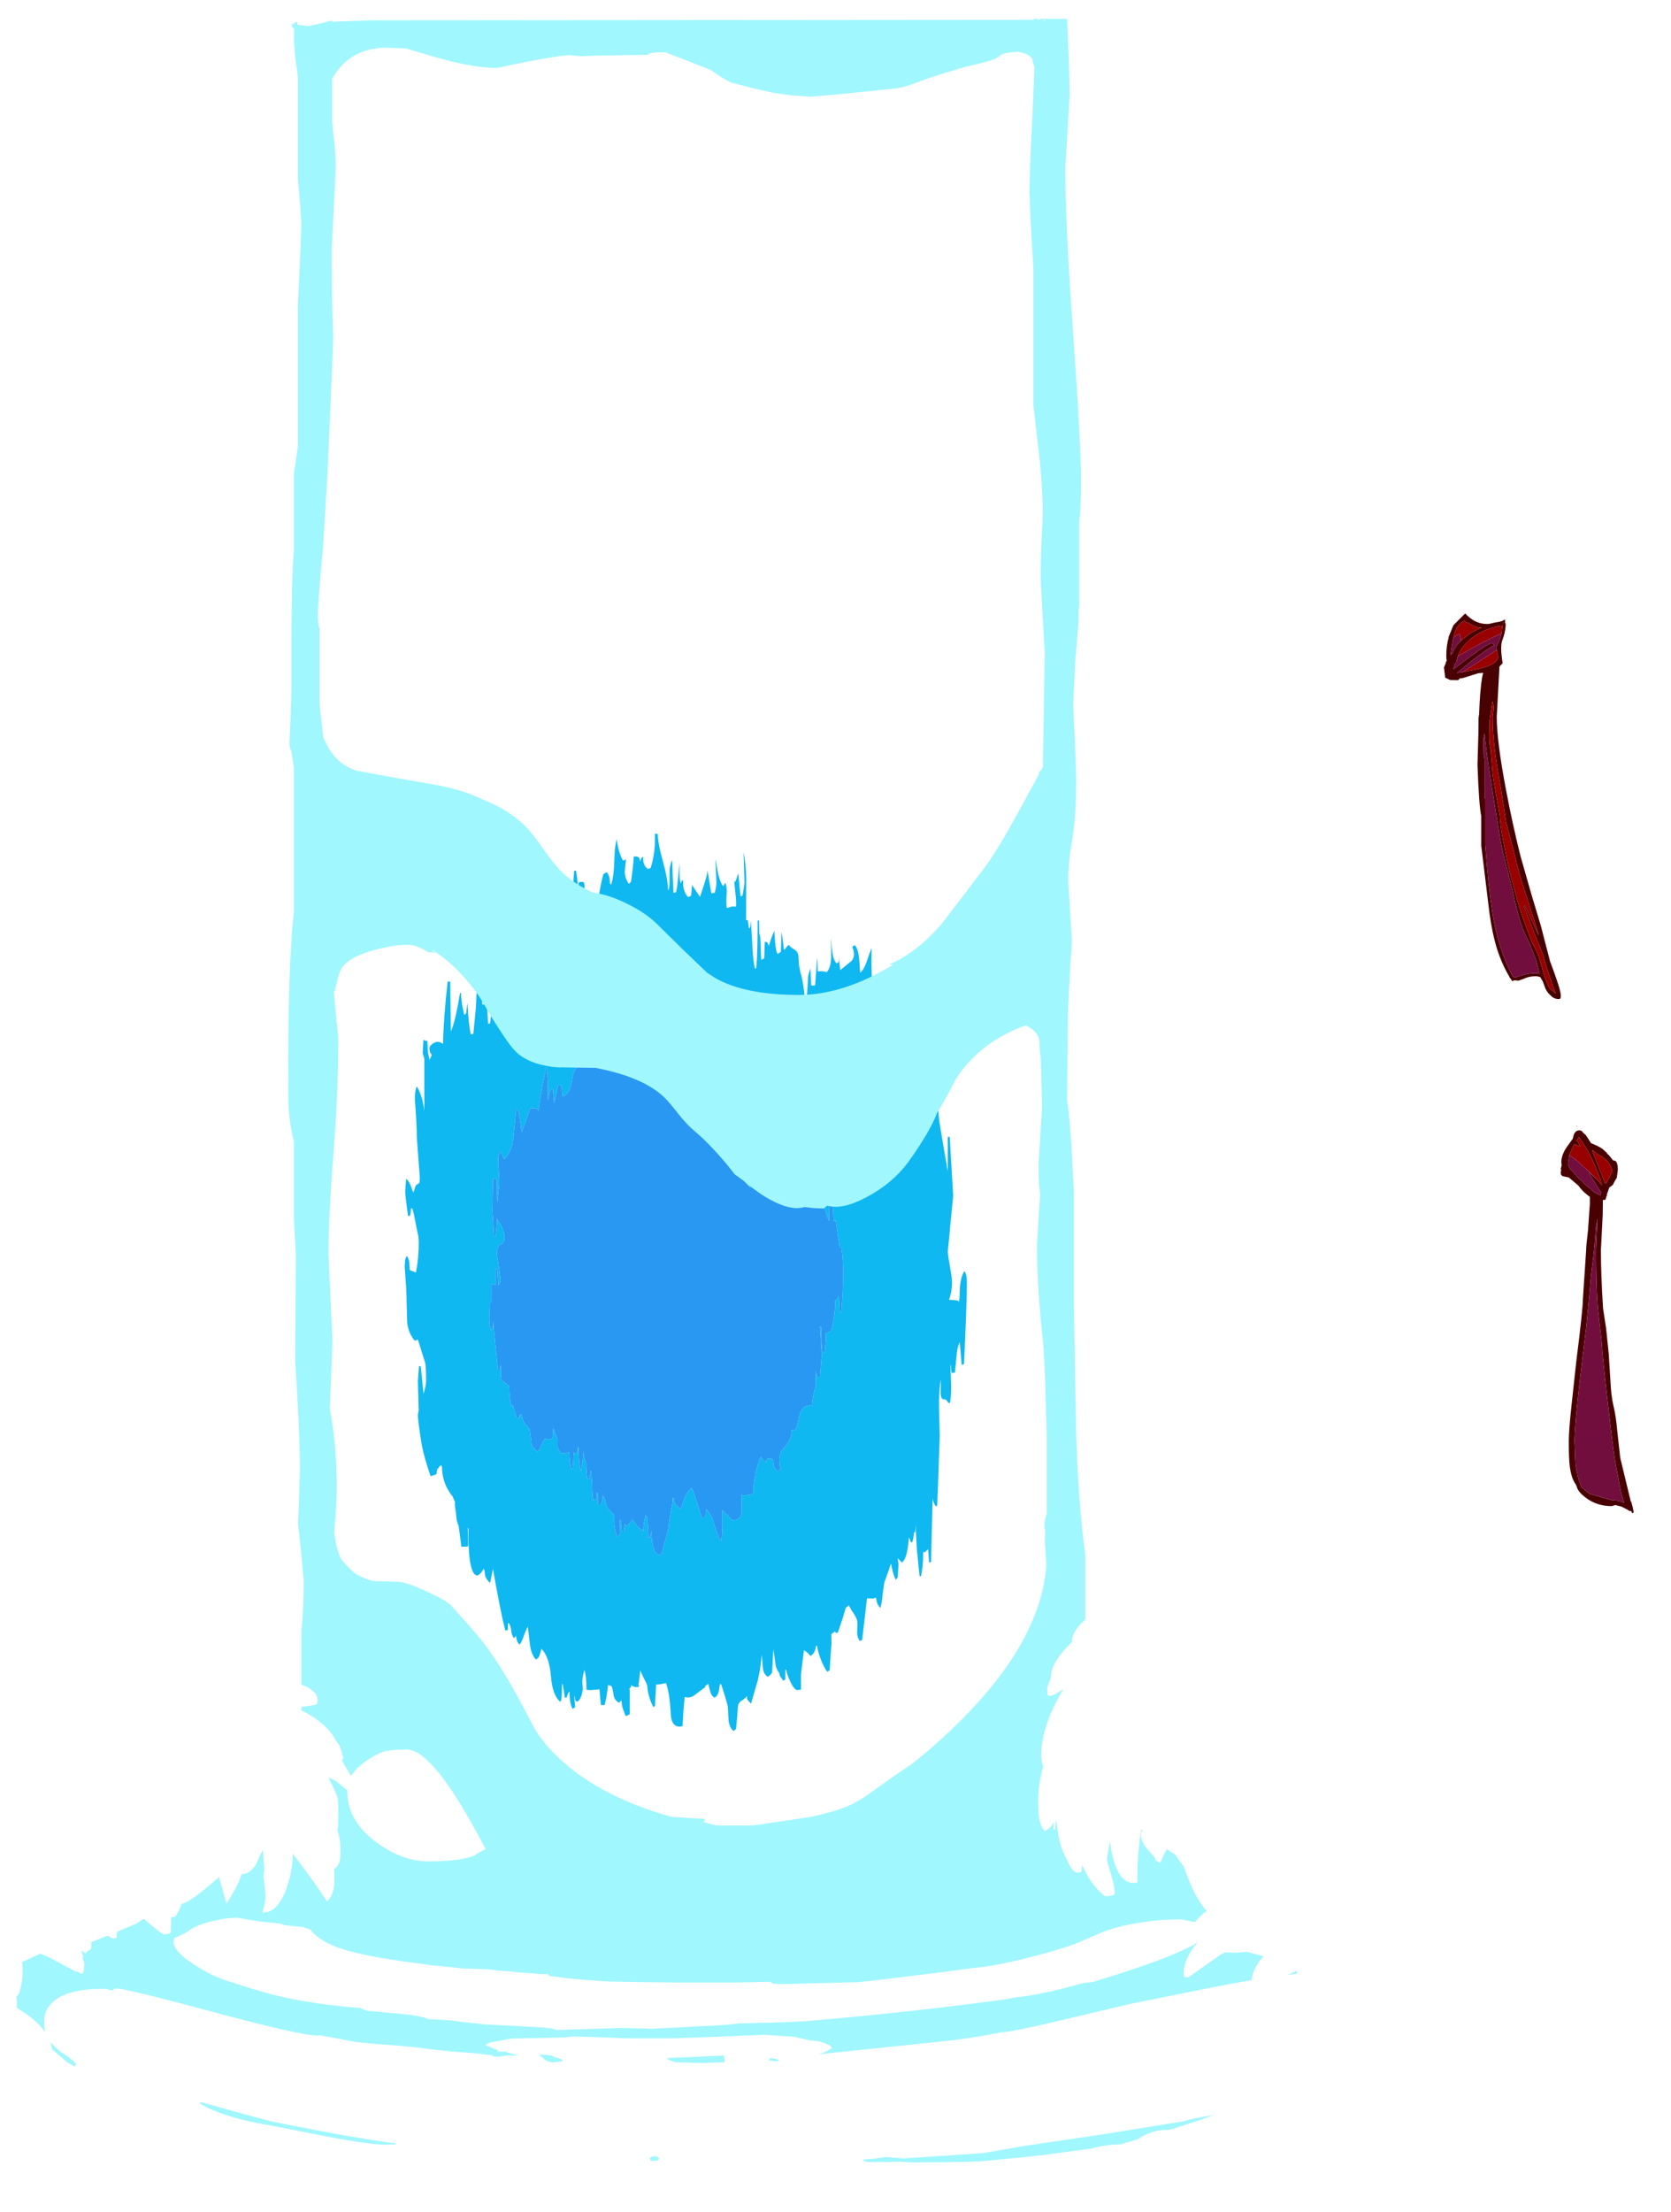 <?xml version="1.0" encoding="UTF-8" standalone="no"?>
<svg xmlns:ffdec="https://www.free-decompiler.com/flash" xmlns:xlink="http://www.w3.org/1999/xlink" ffdec:objectType="frame" height="619.9px" width="468.45px" xmlns="http://www.w3.org/2000/svg">
  <g transform="matrix(1.0, 0.0, 0.0, 1.0, 244.2, 678.2)">
    <clipPath id="clipPath0" transform="matrix(1.0, 0.0, 0.0, 1.0, 0.0, 0.0)">
      <path d="M69.65 -674.1 L70.85 -671.45 70.85 -280.8 71.55 -246.2 71.55 -245.1 79.4 -243.0 87.9 -240.35 Q82.5 -238.8 78.4 -235.9 L76.65 -234.5 Q72.7 -233.4 63.65 -232.95 63.65 -231.8 65.1 -230.85 L69.0 -228.75 68.45 -228.6 Q62.55 -227.1 58.9 -223.3 56.15 -220.4 56.3 -218.05 50.4 -212.4 50.4 -208.25 L50.4 -208.05 49.35 -205.3 49.45 -203.15 50.25 -203.0 51.4 -203.3 51.45 -203.4 51.55 -203.4 53.9 -204.85 53.65 -204.45 Q47.7 -194.4 47.7 -186.35 47.7 -185.25 48.0 -183.9 L48.25 -183.1 Q46.85 -178.4 46.85 -173.75 46.85 -170.45 47.0 -169.4 47.35 -166.45 48.75 -165.1 50.55 -166.0 51.15 -167.6 L51.15 -165.5 51.6 -165.5 51.85 -168.4 52.1 -166.95 Q52.35 -164.15 53.0 -161.7 53.7 -159.1 54.75 -157.4 56.3 -153.45 57.9 -153.45 58.8 -153.45 59.0 -153.75 L59.05 -154.05 59.15 -155.6 Q61.6 -150.0 65.35 -147.0 L65.6 -146.8 65.8 -146.8 67.6 -147.05 68.25 -147.35 Q68.5 -148.7 67.4 -152.5 66.15 -156.5 66.15 -157.05 66.15 -157.9 66.85 -161.75 L66.95 -162.25 67.3 -159.95 Q69.0 -150.55 73.6 -150.55 74.7 -150.55 74.8 -151.0 L74.65 -151.45 Q74.65 -159.4 75.75 -165.45 L76.1 -165.45 Q74.95 -163.45 77.0 -160.5 L79.6 -157.6 Q79.65 -156.9 80.05 -156.65 L80.6 -156.5 80.9 -156.15 81.25 -156.45 81.25 -156.5 Q81.85 -158.15 82.9 -160.0 L85.25 -158.5 87.7 -155.0 Q89.25 -150.45 91.0 -147.15 92.5 -144.5 94.1 -142.65 L93.35 -142.15 Q89.1 -138.75 89.1 -134.85 L89.15 -133.65 89.4 -133.35 89.35 -133.2 90.3 -133.05 92.1 -134.7 92.2 -134.7 91.85 -134.3 Q87.65 -129.45 87.65 -125.3 87.65 -124.3 87.9 -124.15 L88.95 -124.1 97.75 -130.3 99.15 -131.1 102.1 -131.0 105.35 -131.25 110.0 -130.0 Q106.65 -126.25 106.65 -122.6 106.65 -121.45 106.8 -121.15 L107.75 -120.35 114.2 -123.6 119.15 -125.85 119.55 -125.6 Q118.05 -123.25 117.7 -120.9 L117.75 -120.75 117.55 -120.45 Q115.2 -116.25 115.2 -110.9 L115.25 -109.95 115.5 -109.85 121.95 -113.95 123.0 -113.6 123.6 -113.75 122.95 -113.2 128.05 -114.45 128.5 -114.0 Q126.2 -111.8 126.2 -109.5 L126.4 -108.45 125.95 -107.8 Q124.35 -105.45 124.35 -104.0 L124.55 -103.35 125.9 -102.95 Q126.6 -103.2 128.95 -104.65 L130.75 -105.2 130.65 -105.0 127.2 -102.85 125.25 -101.05 123.1 -100.5 Q117.9 -99.05 114.05 -97.0 L111.4 -95.2 111.05 -95.1 Q110.15 -94.8 109.05 -93.7 L113.05 -93.3 113.3 -93.1 115.3 -93.35 115.15 -93.25 113.75 -92.6 113.85 -92.45 112.6 -92.05 111.6 -91.65 110.65 -91.2 Q101.15 -91.2 96.25 -85.8 L96.5 -85.65 91.35 -83.85 86.9 -82.4 83.55 -81.35 Q78.85 -81.55 74.7 -78.7 L71.95 -77.9 69.85 -77.3 68.45 -77.25 Q63.05 -76.95 58.0 -74.75 56.2 -74.0 55.15 -73.3 L52.85 -72.7 Q47.75 -73.0 45.25 -72.55 43.2 -72.2 40.4 -70.3 37.85 -70.05 34.35 -69.0 L29.45 -67.15 27.1 -66.65 22.1 -65.55 19.55 -65.45 18.65 -64.8 15.25 -64.1 Q13.55 -64.35 7.45 -64.1 2.6 -64.2 -2.05 -62.55 -4.25 -61.75 -5.4 -60.9 L-21.2 -60.65 -21.65 -60.55 -26.4 -60.05 -27.95 -59.8 -33.4 -59.35 -41.0 -58.85 Q-48.2 -60.15 -52.35 -59.05 L-54.2 -58.35 -55.05 -58.35 -58.7 -58.3 -62.15 -58.9 -64.3 -59.05 -67.1 -59.35 Q-69.35 -59.4 -71.15 -58.65 L-71.35 -59.1 Q-79.8 -60.9 -87.1 -59.4 L-90.8 -58.4 -91.65 -58.45 Q-92.95 -59.85 -95.85 -60.8 L-99.1 -61.65 -100.15 -61.8 Q-104.25 -62.45 -107.05 -61.85 L-109.2 -61.65 Q-113.0 -64.35 -117.15 -64.75 -120.8 -65.15 -124.35 -63.75 -127.75 -65.3 -132.8 -65.75 L-139.05 -65.5 Q-143.0 -66.8 -146.9 -67.2 L-149.25 -67.35 -153.05 -68.55 -158.4 -69.8 Q-162.4 -72.2 -168.2 -72.7 L-169.7 -72.75 -170.85 -73.75 Q-173.75 -76.2 -177.3 -77.25 -184.7 -79.85 -190.5 -79.35 L-192.5 -79.1 -195.2 -79.9 -195.4 -79.95 -202.9 -82.55 Q-205.75 -85.85 -212.2 -88.15 -217.25 -90.0 -223.5 -90.7 L-224.75 -92.35 Q-226.7 -94.7 -229.6 -97.15 -231.45 -98.7 -233.25 -99.85 -231.1 -99.05 -228.65 -97.4 -225.7 -95.35 -224.1 -95.3 -223.45 -95.55 -223.35 -95.65 -223.2 -95.9 -223.2 -96.95 -223.2 -98.15 -225.9 -100.8 L-229.65 -104.0 Q-229.7 -105.4 -230.4 -106.8 -231.9 -110.25 -236.75 -113.8 L-239.5 -115.6 -239.45 -116.55 -239.5 -117.75 -239.6 -118.6 -239.2 -119.2 -238.95 -119.35 Q-237.85 -122.5 -237.85 -125.8 L-238.0 -128.4 -232.9 -130.75 -230.7 -129.8 -230.15 -129.55 -222.75 -125.6 -222.65 -125.8 -221.25 -125.0 -220.8 -125.65 -220.65 -126.15 -220.55 -128.0 Q-220.55 -128.4 -221.25 -129.75 L-220.8 -129.35 Q-220.95 -130.5 -221.5 -131.65 L-220.2 -130.8 -219.7 -131.4 -219.65 -131.55 -219.45 -131.5 -219.0 -131.8 -218.75 -132.0 -218.65 -132.2 -218.6 -133.7 -218.6 -134.0 -213.95 -135.8 Q-212.85 -135.0 -212.35 -135.0 L-211.4 -135.2 -211.55 -135.45 -211.4 -136.85 -206.9 -138.75 Q-205.8 -139.25 -203.9 -140.5 -198.8 -136.1 -198.1 -136.1 L-196.65 -136.4 -196.35 -136.7 -196.2 -141.1 -196.05 -141.0 -195.35 -141.0 Q-194.7 -141.35 -193.95 -143.05 L-193.25 -144.7 Q-190.9 -145.1 -182.9 -152.1 L-182.8 -152.15 -180.7 -144.75 Q-178.15 -148.85 -177.25 -150.9 -176.8 -151.95 -176.5 -152.95 L-175.7 -153.1 Q-172.85 -153.75 -171.35 -158.25 L-170.5 -159.75 -170.1 -154.5 -170.35 -152.35 -170.25 -151.5 Q-169.8 -148.2 -169.8 -146.65 -169.8 -145.2 -170.65 -142.25 L-170.45 -142.25 Q-166.25 -142.25 -163.8 -149.25 -162.15 -154.2 -162.15 -157.9 L-162.15 -158.8 Q-154.9 -149.2 -152.55 -145.35 -151.05 -146.75 -150.65 -149.0 -150.45 -150.05 -150.45 -153.0 L-150.55 -154.5 Q-149.35 -155.15 -148.95 -156.75 -148.75 -157.55 -148.75 -160.35 -148.75 -162.85 -149.7 -165.65 L-149.5 -165.75 Q-149.35 -167.1 -149.35 -169.65 -149.35 -173.5 -149.55 -174.3 -149.85 -175.65 -152.1 -180.0 -150.7 -179.8 -148.25 -177.65 -145.9 -175.65 -145.5 -175.65 -144.55 -175.65 -144.5 -176.0 L-144.6 -176.4 -144.6 -178.95 Q-145.85 -180.5 -148.35 -184.85 -148.0 -185.15 -148.0 -185.55 -148.35 -187.75 -149.3 -189.45 L-150.3 -190.85 Q-151.25 -192.8 -153.4 -194.75 -156.45 -197.5 -161.3 -199.65 L-156.05 -200.4 -155.35 -200.7 Q-155.15 -200.95 -155.15 -201.95 -155.15 -203.4 -156.85 -204.65 -158.6 -206.0 -161.25 -206.45 L-162.35 -206.6 -162.35 -206.7 Q-164.3 -208.65 -165.4 -209.15 L-175.85 -208.55 -178.75 -208.05 -178.6 -208.35 Q-177.95 -210.05 -177.95 -212.35 -177.95 -215.0 -178.9 -216.5 -180.55 -214.0 -182.85 -211.85 -187.45 -207.6 -193.25 -207.6 -193.65 -207.6 -196.7 -210.15 -200.15 -213.05 -202.25 -214.05 -203.3 -214.75 -204.95 -215.3 -208.0 -219.3 -209.35 -220.35 -210.85 -221.5 -212.95 -222.35 -195.5 -230.6 -176.15 -236.95 L-176.35 -237.4 Q-176.9 -239.0 -176.65 -240.95 L-176.1 -263.7 -175.3 -298.15 -175.3 -405.65 -174.95 -406.65 -174.95 -668.65 -176.0 -669.75 -176.0 -671.85 Q-175.35 -673.75 -171.25 -674.45 L46.7 -675.15 Q59.0 -677.05 64.55 -675.5 65.7 -677.4 66.95 -678.2 68.4 -676.55 69.65 -674.1" fill="#666666" fill-rule="evenodd" stroke="none"/>
      <path d="M222.35 -234.25 L222.15 -234.35 220.9 -235.75 221.55 -235.25 222.35 -234.25" fill="#ff0000" fill-rule="evenodd" stroke="none"/>
    </clipPath>
    <g clip-path="url(#clipPath0)">
      <use ffdec:characterId="1506" height="600.65" transform="matrix(1.0, 0.0, 0.0, 1.0, -242.05, -672.9)" width="379.65" xlink:href="#shape1"/>
    </g>
    <use ffdec:characterId="1508" height="108.7" transform="matrix(1.0, 0.0, 0.0, 1.0, 193.35, -362.85)" width="20.45" xlink:href="#shape2"/>
    <use ffdec:characterId="1509" height="108.05" transform="matrix(1.0, 0.0, 0.0, 1.0, 160.6, -506.3)" width="32.75" xlink:href="#shape3"/>
  </g>
  <defs>
    <g id="shape1" transform="matrix(1.0, 0.0, 0.0, 1.0, 242.05, 672.9)">
      <path d="M0.15 -412.6 L0.1 -408.95 Q0.1 -401.75 1.15 -397.75 L2.1 -397.9 2.3 -398.85 2.25 -395.5 2.75 -392.25 Q3.25 -389.65 3.15 -388.4 L3.55 -389.05 4.25 -390.0 Q5.3 -389.5 5.8 -387.65 L6.1 -386.05 6.8 -391.35 8.1 -398.45 9.75 -398.45 9.45 -393.65 9.9 -388.0 Q9.95 -386.1 10.75 -385.75 11.6 -385.5 11.6 -384.0 L11.6 -383.05 11.45 -382.8 11.35 -382.75 12.2 -376.6 Q12.75 -377.15 13.5 -378.7 L14.0 -378.95 14.45 -377.65 Q14.75 -377.05 15.5 -377.4 L15.6 -370.25 Q15.95 -372.2 16.05 -378.15 16.5 -383.45 18.45 -385.2 L18.7 -375.3 Q18.7 -368.7 18.95 -365.5 19.1 -363.65 20.55 -355.45 L21.5 -349.95 21.5 -359.6 22.05 -359.6 23.0 -343.25 23.0 -343.15 23.0 -342.95 22.6 -338.9 22.15 -334.35 21.95 -331.95 21.5 -327.55 Q21.5 -326.65 22.45 -321.2 23.1 -317.6 21.9 -314.1 L21.9 -313.95 23.65 -313.85 Q24.4 -313.85 24.6 -313.4 L24.6 -313.25 Q24.85 -314.3 24.9 -317.45 25.15 -320.45 26.15 -322.0 26.85 -321.2 26.85 -318.75 26.85 -313.25 26.05 -295.9 L25.4 -295.75 24.85 -302.1 Q24.3 -301.05 24.05 -299.2 L23.5 -293.6 22.6 -293.45 Q22.4 -294.3 22.35 -295.8 L22.25 -295.45 22.45 -289.9 Q22.45 -286.65 22.1 -285.0 21.65 -285.0 21.35 -285.55 21.05 -286.1 20.35 -286.1 19.5 -286.1 19.5 -288.1 L19.55 -291.6 Q18.95 -288.4 19.05 -283.4 L19.25 -275.85 18.55 -256.4 18.15 -256.05 Q17.55 -256.85 17.25 -258.2 L16.8 -240.45 16.25 -240.35 16.0 -244.1 14.95 -243.15 14.6 -243.4 14.6 -242.65 Q14.6 -239.4 14.0 -236.5 L13.6 -236.5 12.85 -243.8 12.55 -249.15 12.6 -250.65 12.55 -250.65 12.4 -249.0 12.0 -248.65 12.0 -248.25 11.8 -247.0 11.6 -246.15 11.2 -245.95 10.6 -247.45 10.55 -246.75 Q10.1 -241.35 8.65 -240.35 L7.45 -241.55 7.7 -239.8 7.45 -236.15 6.9 -235.5 Q6.1 -237.1 5.6 -240.1 L4.95 -238.2 3.7 -234.7 3.2 -231.15 Q3.0 -228.85 2.6 -227.6 1.85 -228.4 1.6 -229.3 L1.4 -230.3 1.3 -230.55 Q0.95 -230.35 0.6 -230.25 L-1.15 -230.3 -2.5 -218.65 -3.15 -218.35 Q-4.0 -219.4 -3.9 -221.3 -3.75 -223.65 -3.95 -224.25 -4.3 -225.35 -5.55 -227.05 L-6.25 -228.35 -6.9 -227.75 -7.05 -227.8 -7.95 -224.75 -9.35 -220.65 -10.0 -220.65 -10.05 -221.1 -11.15 -220.25 -11.1 -217.55 -11.35 -214.4 -11.6 -210.15 -11.85 -210.0 Q-12.05 -209.8 -12.3 -209.75 -13.2 -210.9 -14.05 -213.1 -14.9 -215.25 -15.1 -216.8 L-15.4 -217.1 Q-15.5 -216.3 -15.75 -215.7 -16.15 -214.55 -17.05 -214.15 -17.4 -214.85 -18.8 -215.8 L-19.25 -212.45 -19.65 -209.0 -19.65 -204.9 -19.65 -204.75 -20.65 -204.6 Q-21.55 -204.6 -22.7 -207.1 -23.7 -209.25 -23.75 -210.15 L-24.05 -210.4 -24.05 -207.6 -24.25 -207.45 -24.6 -207.2 -25.6 -208.6 -25.7 -209.3 -26.25 -210.1 -26.7 -211.2 -27.4 -216.05 -27.7 -210.35 Q-27.7 -209.5 -28.0 -209.1 L-28.9 -208.3 Q-30.25 -209.05 -30.35 -211.1 L-30.65 -214.55 Q-30.95 -210.75 -31.75 -207.4 L-33.65 -200.8 Q-34.7 -201.8 -34.8 -202.25 L-34.75 -202.8 -34.75 -202.95 Q-35.1 -202.4 -36.55 -201.45 -37.4 -200.85 -37.4 -199.1 L-37.6 -196.4 -37.85 -193.8 -38.0 -193.55 -38.55 -193.15 Q-39.6 -193.85 -39.95 -196.0 L-40.15 -199.7 Q-40.2 -200.45 -40.95 -202.85 L-42.0 -206.15 -42.35 -206.35 -42.7 -204.25 Q-43.05 -202.85 -43.9 -202.5 -44.75 -202.85 -45.15 -204.4 L-45.65 -206.35 -46.55 -205.7 -46.45 -205.45 -49.35 -203.3 Q-50.65 -202.2 -52.25 -202.65 L-52.6 -198.9 -52.85 -194.75 -52.7 -194.55 -53.6 -194.35 Q-55.95 -194.35 -56.15 -197.75 -56.45 -203.75 -57.5 -206.55 L-59.0 -206.25 -60.25 -206.15 -60.6 -200.1 -61.05 -199.85 Q-62.5 -202.65 -62.75 -205.75 -62.75 -206.15 -63.85 -208.2 L-64.7 -210.1 -65.2 -206.0 -65.0 -205.7 Q-64.95 -205.45 -65.85 -205.45 -66.5 -205.45 -67.05 -205.85 L-67.3 -205.9 -67.3 -205.45 -67.6 -205.15 -67.8 -205.05 -67.65 -204.65 -67.65 -197.85 -68.0 -197.65 Q-68.45 -197.4 -68.8 -197.3 L-69.5 -199.15 Q-69.95 -200.35 -69.95 -201.7 L-70.25 -201.45 -70.65 -201.05 Q-72.0 -201.75 -72.2 -203.3 -72.5 -205.3 -72.8 -205.75 L-73.75 -206.0 Q-74.05 -202.8 -74.7 -200.4 L-75.75 -200.4 -76.15 -204.8 -78.65 -204.6 Q-80.0 -204.6 -79.8 -204.9 -79.8 -208.25 -80.35 -210.25 -81.15 -207.85 -80.85 -205.6 -80.75 -204.45 -81.15 -203.2 -81.55 -201.95 -82.2 -201.4 L-82.7 -201.4 -83.0 -201.9 -83.05 -203.05 -83.05 -203.1 -83.2 -202.45 -82.95 -199.9 -83.1 -199.7 -83.7 -199.35 Q-84.55 -200.95 -84.55 -204.15 -84.85 -204.15 -85.35 -202.5 L-85.9 -202.5 -86.1 -204.3 -86.45 -206.15 -86.65 -206.45 Q-86.65 -203.25 -86.9 -201.6 L-87.2 -201.35 Q-89.35 -203.25 -89.75 -208.5 -90.2 -213.9 -92.4 -216.2 L-92.85 -214.65 Q-93.05 -213.65 -93.95 -213.15 -95.3 -214.55 -95.65 -217.5 L-96.25 -222.4 -97.2 -220.25 Q-97.8 -218.3 -98.5 -217.35 -99.3 -217.85 -99.55 -219.65 L-99.55 -219.9 -99.6 -219.95 -99.6 -219.75 -100.1 -219.15 Q-100.8 -220.0 -100.9 -221.3 -101.0 -222.65 -101.6 -223.4 L-101.75 -223.4 -101.85 -221.4 -102.55 -221.3 Q-103.85 -226.3 -106.0 -238.55 L-106.8 -234.6 Q-107.95 -235.7 -108.2 -236.7 L-108.4 -238.25 -108.65 -238.55 Q-109.1 -237.7 -109.65 -237.15 L-110.3 -236.7 Q-112.2 -236.7 -112.7 -243.0 -112.95 -246.2 -112.85 -249.95 L-113.05 -249.95 -112.95 -245.05 -113.05 -244.85 -113.45 -244.8 -114.85 -244.75 -115.6 -250.45 -115.6 -250.6 Q-116.25 -251.75 -116.35 -254.0 L-116.7 -256.5 -116.65 -257.35 -117.35 -258.9 Q-119.35 -261.4 -119.95 -264.2 -120.3 -265.7 -120.3 -267.3 L-120.7 -267.6 -121.65 -266.4 -121.85 -265.1 -122.5 -264.85 -123.5 -264.55 Q-125.35 -270.0 -125.95 -273.25 -127.05 -279.95 -127.05 -281.7 L-126.8 -283.15 -126.85 -283.85 -127.05 -291.2 -126.75 -295.35 -126.25 -295.35 -125.45 -287.6 Q-124.75 -290.05 -124.75 -291.2 -124.75 -295.25 -125.0 -296.3 L-127.05 -302.8 -127.9 -302.5 Q-129.65 -304.4 -130.05 -307.55 L-130.2 -313.0 Q-130.2 -316.25 -130.75 -323.25 L-130.65 -324.95 Q-130.55 -325.7 -130.1 -326.25 -129.6 -325.45 -129.45 -324.4 L-129.35 -322.3 -128.45 -321.95 -127.6 -321.6 Q-126.8 -325.65 -126.8 -330.05 L-126.9 -331.7 -127.4 -333.95 Q-128.15 -338.15 -128.6 -339.55 L-129.0 -339.55 Q-129.0 -338.35 -129.3 -337.45 L-129.8 -337.45 Q-130.6 -343.05 -130.6 -344.35 L-130.35 -347.9 Q-129.65 -347.35 -129.1 -346.05 L-128.35 -344.05 Q-128.2 -344.2 -127.9 -345.3 -127.65 -346.2 -127.15 -346.35 L-126.6 -346.75 -126.5 -348.05 -127.35 -359.45 Q-127.35 -363.1 -127.9 -370.15 -127.9 -372.75 -127.35 -373.75 -125.75 -371.2 -125.25 -366.85 L-125.25 -381.55 -125.7 -383.05 -125.5 -386.75 -125.15 -386.75 -125.1 -386.55 -124.4 -386.55 -124.25 -383.4 -123.8 -381.25 -123.8 -381.15 -123.15 -382.6 -123.4 -382.95 Q-123.8 -383.55 -123.8 -384.5 -123.8 -385.15 -122.65 -385.9 -121.3 -386.7 -120.0 -385.65 -119.85 -393.1 -118.7 -403.15 L-118.0 -403.15 -117.8 -389.15 Q-116.55 -391.95 -115.25 -399.85 -115.2 -399.85 -114.95 -400.0 L-114.95 -399.2 -114.65 -396.5 -114.05 -393.8 -113.6 -394.15 -113.5 -394.4 -113.2 -396.9 -113.15 -397.0 Q-112.85 -391.0 -112.2 -388.35 L-111.5 -388.5 -110.8 -395.7 -110.55 -401.0 -110.55 -407.45 Q-110.2 -406.5 -110.25 -405.1 L-110.3 -400.85 -110.0 -400.7 Q-109.8 -400.9 -109.5 -402.2 L-108.95 -396.65 -108.4 -396.8 -108.25 -398.3 -108.1 -399.95 -108.25 -404.7 -108.2 -404.75 -108.05 -401.75 -107.35 -391.3 -106.8 -391.45 Q-106.25 -395.85 -106.25 -400.65 L-106.4 -403.95 -106.0 -404.35 Q-105.05 -403.15 -105.05 -402.65 L-104.9 -399.4 -104.5 -399.4 Q-103.5 -403.5 -102.25 -410.3 L-101.2 -416.05 -101.2 -415.9 -101.0 -416.4 -100.4 -413.05 -99.85 -413.05 Q-99.05 -416.35 -98.8 -421.25 -97.55 -419.25 -97.9 -416.4 L-97.65 -416.25 -96.35 -421.85 -95.9 -425.15 Q-95.1 -426.3 -94.95 -430.75 -94.75 -428.8 -93.7 -427.35 L-93.05 -427.65 -92.6 -427.9 Q-92.2 -430.9 -91.9 -435.65 -91.4 -434.05 -91.3 -431.95 L-91.55 -423.75 Q-91.4 -423.75 -91.25 -424.2 L-91.15 -424.9 -90.45 -425.35 Q-89.25 -424.6 -89.25 -423.05 L-89.2 -420.65 -88.85 -419.95 Q-88.4 -421.8 -87.0 -424.9 -86.6 -425.35 -85.35 -425.35 -84.8 -424.6 -84.8 -422.5 L-84.15 -422.5 Q-83.85 -424.5 -83.65 -428.2 L-83.25 -434.2 -82.7 -434.2 Q-82.25 -431.4 -82.25 -429.75 -82.05 -429.75 -81.95 -430.95 L-81.1 -431.1 Q-80.3 -431.1 -80.35 -430.05 L-80.3 -428.55 Q-79.5 -427.5 -79.25 -426.8 L-79.1 -426.0 -78.75 -423.95 -78.55 -410.75 -77.85 -410.75 -77.7 -413.4 -77.55 -409.5 -77.2 -409.5 Q-77.25 -417.0 -76.95 -421.15 -76.5 -427.9 -75.05 -433.25 L-74.15 -433.8 Q-73.2 -432.9 -73.2 -430.65 L-72.9 -430.3 Q-72.1 -432.25 -71.95 -437.9 -71.85 -441.2 -71.3 -443.05 -70.95 -439.7 -69.6 -437.1 L-69.3 -437.2 -69.3 -437.0 -68.7 -437.5 -69.05 -434.05 Q-69.05 -432.2 -67.95 -430.55 L-67.4 -430.95 -67.3 -431.2 Q-66.85 -433.95 -66.5 -438.2 L-66.2 -438.2 Q-64.9 -438.2 -64.9 -437.4 L-64.85 -436.8 -64.35 -437.8 -63.85 -438.15 -63.9 -437.75 Q-63.95 -435.65 -62.6 -434.7 L-61.8 -434.95 Q-60.6 -438.9 -60.6 -442.65 L-60.6 -444.6 -59.8 -444.5 Q-59.8 -441.9 -58.35 -436.8 -56.95 -431.7 -56.95 -429.0 L-56.85 -428.7 Q-56.4 -429.45 -56.5 -433.35 -56.55 -435.55 -55.75 -437.2 L-55.65 -433.85 -55.4 -428.0 -54.7 -428.15 Q-54.25 -429.5 -53.75 -436.2 L-53.7 -434.65 Q-53.75 -431.65 -53.35 -430.65 L-53.1 -431.25 -52.7 -431.65 -52.7 -430.5 Q-52.65 -428.4 -51.35 -426.8 L-50.75 -427.05 -50.45 -427.2 -50.2 -430.2 -50.0 -429.9 -47.95 -426.85 -46.85 -430.25 Q-46.0 -432.75 -45.85 -434.3 L-44.8 -427.9 -43.85 -428.0 -43.55 -429.1 -43.35 -430.65 -43.6 -436.95 -43.55 -437.0 -43.5 -437.2 Q-42.8 -431.35 -41.45 -429.85 L-40.85 -430.85 Q-40.45 -429.7 -40.45 -428.35 -40.7 -425.2 -40.45 -423.75 L-38.9 -424.2 -37.85 -424.15 Q-37.75 -425.4 -38.05 -428.1 L-38.4 -431.45 -38.4 -431.5 -38.25 -430.95 Q-37.8 -431.45 -37.25 -433.55 L-36.6 -427.05 -36.05 -427.2 -35.75 -428.95 -35.5 -430.85 -35.75 -439.4 Q-35.1 -436.2 -35.0 -432.25 L-35.05 -420.4 -34.55 -420.3 -34.2 -418.0 Q-33.85 -418.25 -33.85 -418.65 L-33.7 -420.2 -33.35 -414.75 Q-33.2 -409.5 -32.55 -406.7 L-32.2 -407.0 Q-31.8 -410.95 -31.8 -419.2 L-31.8 -420.25 -31.4 -420.25 -31.35 -416.7 -31.05 -415.5 -30.8 -409.25 Q-30.35 -409.35 -30.1 -409.6 L-29.95 -409.8 -29.8 -414.3 -29.15 -414.15 Q-28.8 -413.8 -28.7 -413.05 L-27.9 -415.5 -27.1 -417.4 -27.05 -416.25 Q-26.8 -411.55 -26.15 -410.85 L-25.55 -411.3 -25.3 -411.5 -25.1 -417.05 -24.9 -415.85 -24.45 -412.25 -24.2 -412.05 Q-23.7 -413.0 -23.0 -413.45 -22.85 -412.9 -21.55 -412.15 -20.4 -411.5 -20.35 -410.05 L-20.25 -408.0 -19.8 -405.65 Q-18.95 -403.05 -18.45 -397.2 L-18.15 -397.2 -17.9 -400.45 -17.7 -403.7 Q-17.8 -404.65 -17.0 -406.8 L-16.8 -402.05 -15.7 -402.05 -15.1 -409.8 Q-14.95 -408.65 -14.95 -406.0 L-13.75 -406.05 -12.4 -405.8 Q-11.25 -407.15 -11.2 -410.05 L-11.2 -414.9 -11.15 -414.9 -11.05 -413.15 Q-10.75 -409.05 -9.6 -408.2 L-9.15 -408.6 -9.05 -408.85 -9.05 -409.9 -8.65 -406.35 -5.45 -408.95 Q-4.25 -410.45 -5.25 -412.75 -5.25 -413.15 -4.5 -413.3 -3.6 -412.15 -3.35 -409.5 L-3.05 -405.65 Q-1.9 -406.5 -1.0 -409.45 L0.15 -412.6 M-38.45 -373.65 L-38.6 -373.45 -38.55 -374.05 -38.45 -373.65 M-33.95 -377.55 L-34.05 -379.35 Q-34.4 -380.45 -35.75 -380.7 L-36.7 -376.9 -37.1 -374.95 -37.15 -375.0 -37.9 -374.4 -38.35 -375.0 -38.5 -375.15 -38.6 -375.0 -38.75 -375.0 -39.35 -373.85 -39.7 -373.0 Q-39.65 -373.35 -39.95 -374.25 L-40.25 -375.95 -40.25 -377.05 -40.4 -377.4 -40.9 -377.4 -41.85 -373.75 -42.4 -370.45 -43.0 -374.1 Q-43.45 -376.8 -43.85 -377.95 L-44.2 -377.4 -44.4 -377.0 -44.6 -378.65 Q-44.7 -379.55 -44.95 -380.1 -45.6 -379.5 -46.1 -378.25 L-46.5 -377.0 -46.65 -377.15 Q-46.65 -377.95 -46.95 -378.4 L-47.6 -377.8 -48.15 -377.4 -48.3 -377.85 -48.5 -379.5 -49.05 -379.25 Q-49.05 -378.5 -49.2 -378.15 L-49.35 -378.4 -49.25 -380.15 Q-49.2 -381.2 -50.3 -381.7 L-50.6 -381.55 -51.3 -378.8 Q-51.9 -376.9 -51.9 -375.75 L-52.15 -375.75 Q-52.75 -377.4 -53.25 -377.4 -54.05 -375.75 -54.3 -375.75 L-55.0 -379.5 Q-57.3 -378.85 -57.15 -381.05 -57.0 -383.9 -58.3 -384.5 -58.85 -383.65 -58.85 -381.7 L-59.1 -381.7 Q-60.3 -383.25 -61.05 -383.65 L-61.2 -385.0 Q-61.3 -385.8 -62.05 -386.65 L-62.6 -386.0 -62.65 -385.3 -62.75 -385.2 Q-62.75 -386.0 -63.0 -386.4 L-63.55 -385.85 Q-63.55 -384.65 -63.8 -384.45 L-63.9 -384.5 -64.05 -391.15 -64.45 -397.75 Q-65.4 -396.4 -65.95 -392.7 L-66.85 -387.05 -67.3 -387.05 -67.3 -389.85 -68.95 -390.0 Q-70.3 -390.0 -70.25 -389.7 -70.25 -387.3 -70.5 -386.55 L-70.65 -386.55 Q-70.65 -387.75 -70.95 -388.15 L-72.25 -387.6 Q-72.25 -385.6 -72.5 -385.3 L-72.85 -385.85 -73.25 -386.65 -73.8 -386.2 Q-73.8 -384.65 -74.35 -384.45 L-74.7 -384.9 Q-75.0 -385.25 -75.35 -385.2 -76.3 -382.9 -76.55 -378.95 -76.55 -379.8 -78.15 -380.65 L-77.75 -382.7 Q-77.6 -383.9 -78.4 -383.9 L-79.2 -383.65 -79.25 -382.85 Q-79.45 -382.1 -80.3 -381.15 L-80.3 -384.5 Q-78.6 -388.95 -80.85 -389.85 -82.0 -387.9 -81.95 -384.6 L-81.95 -379.15 Q-83.35 -379.1 -83.85 -375.45 -84.4 -371.6 -86.45 -371.0 L-86.65 -372.75 -86.95 -374.2 -87.75 -374.05 -88.85 -369.1 -89.2 -373.0 -89.65 -373.0 Q-90.05 -372.5 -90.25 -371.6 L-90.45 -370.2 -90.6 -370.2 Q-90.6 -376.2 -91.0 -379.05 -92.15 -374.85 -93.25 -366.95 -93.45 -367.45 -94.2 -367.6 L-95.55 -367.65 -96.65 -364.4 -97.95 -360.9 -97.95 -361.1 Q-98.5 -365.3 -99.0 -367.4 L-99.55 -366.95 -100.25 -359.65 Q-100.7 -355.3 -102.9 -353.3 L-103.3 -354.4 Q-103.6 -355.2 -104.05 -355.4 -104.5 -354.45 -104.5 -353.1 L-104.45 -352.6 -104.5 -351.45 Q-104.0 -346.75 -104.4 -344.75 L-104.8 -341.3 -104.9 -347.6 -105.15 -347.9 -106.0 -347.85 -106.15 -338.9 -105.7 -331.9 -105.3 -331.9 Q-104.95 -334.0 -104.85 -336.65 L-104.1 -335.4 Q-102.75 -333.1 -102.75 -331.35 -102.75 -329.95 -103.8 -329.55 -104.9 -329.15 -104.9 -326.8 L-104.35 -323.2 -103.85 -319.6 Q-103.85 -318.75 -104.35 -318.2 L-104.5 -318.05 -104.8 -322.6 -105.3 -322.6 -105.3 -318.05 -105.55 -318.2 Q-106.15 -318.5 -106.45 -318.2 L-106.45 -313.8 -106.4 -313.4 -106.8 -313.4 -107.0 -308.8 Q-107.0 -306.6 -106.45 -305.5 L-106.15 -305.95 -106.0 -306.2 -106.0 -308.05 -104.6 -294.25 -104.05 -294.35 -103.85 -295.6 -103.7 -295.35 Q-103.7 -292.9 -103.85 -291.7 L-102.0 -290.25 -101.45 -289.7 Q-101.45 -287.1 -100.9 -284.25 L-100.5 -284.25 -100.4 -284.5 -99.3 -280.75 -98.55 -280.9 -98.5 -281.8 -98.05 -281.9 -97.55 -280.2 Q-97.25 -279.3 -96.4 -278.55 L-95.7 -277.65 -95.45 -275.85 -95.25 -274.45 Q-95.25 -273.35 -94.95 -272.95 L-93.6 -271.45 -93.0 -271.9 -92.1 -273.95 Q-91.55 -275.2 -91.3 -275.1 -90.0 -274.5 -89.5 -275.1 -89.2 -275.45 -89.2 -276.1 L-89.1 -277.95 -88.45 -276.25 Q-87.9 -275.2 -87.9 -274.55 L-87.95 -273.0 Q-87.75 -271.8 -86.65 -270.85 L-84.6 -271.15 Q-84.5 -268.15 -84.05 -266.4 L-83.65 -266.75 Q-83.45 -268.35 -83.35 -271.4 L-83.15 -270.7 -82.6 -271.05 -82.25 -271.25 -82.15 -272.85 -82.0 -272.45 -82.0 -272.3 Q-82.0 -268.1 -81.4 -265.95 -80.8 -268.15 -80.7 -271.4 L-80.65 -271.3 Q-80.6 -269.7 -79.85 -268.25 -79.85 -265.25 -79.5 -263.75 L-79.05 -263.75 Q-78.75 -264.7 -78.65 -266.15 L-78.4 -265.55 -78.4 -264.95 -78.2 -262.35 Q-78.2 -259.3 -77.85 -257.7 -77.45 -257.8 -77.2 -258.05 L-77.05 -258.25 -77.0 -259.85 -76.6 -259.8 -76.55 -256.6 -75.75 -256.6 Q-75.3 -257.9 -75.2 -259.15 L-74.6 -258.05 Q-74.2 -256.0 -73.8 -255.5 L-72.0 -253.65 -72.05 -252.65 Q-72.05 -249.55 -71.15 -247.55 L-70.7 -247.95 -70.5 -248.15 -70.4 -252.25 -70.2 -252.1 -69.85 -248.9 -69.4 -248.9 -69.1 -251.1 -68.5 -250.5 -66.85 -252.35 -65.65 -250.6 -63.9 -249.15 -63.65 -251.5 -63.25 -253.55 -62.7 -252.9 -62.35 -247.25 -61.8 -247.4 -61.65 -249.3 -61.5 -247.45 Q-61.2 -242.95 -59.4 -242.45 L-58.7 -242.85 -57.6 -247.05 Q-56.65 -249.85 -56.65 -251.55 L-56.1 -254.85 Q-55.55 -257.25 -55.55 -258.5 L-55.25 -258.25 -55.0 -256.75 -53.45 -255.3 Q-52.85 -256.4 -52.3 -258.4 -51.6 -260.1 -50.3 -261.35 -49.8 -260.35 -48.8 -257.15 L-47.4 -252.75 Q-46.85 -252.85 -46.55 -253.1 L-46.4 -253.3 -46.25 -255.3 Q-44.75 -253.9 -43.85 -250.7 -42.95 -247.4 -42.0 -246.4 -41.7 -248.15 -41.7 -250.75 L-41.7 -255.05 -38.9 -252.2 Q-36.7 -252.2 -36.3 -254.1 L-36.3 -256.9 -36.35 -259.3 -35.4 -259.15 -33.8 -259.4 -33.0 -259.7 Q-33.0 -262.5 -32.4 -265.35 -31.8 -268.1 -30.85 -270.05 L-30.35 -269.2 -29.4 -268.3 Q-29.3 -268.35 -29.35 -268.95 -29.4 -269.5 -28.6 -269.5 -27.75 -269.5 -27.55 -269.15 L-27.4 -268.85 -27.3 -267.55 Q-27.2 -266.8 -26.15 -265.9 L-25.4 -266.5 Q-26.35 -270.65 -24.5 -272.4 -22.3 -274.5 -22.3 -277.2 L-22.3 -277.6 -22.2 -277.5 -21.35 -277.4 Q-20.6 -278.5 -20.0 -281.9 -19.1 -284.7 -16.55 -284.35 -16.55 -285.7 -16.0 -288.0 -15.45 -290.3 -15.45 -290.85 L-15.6 -293.9 -14.95 -292.05 -14.5 -292.4 -14.3 -292.65 -14.05 -295.7 -13.85 -298.3 -14.15 -303.95 -14.35 -306.55 -14.0 -306.2 -14.0 -305.7 Q-14.0 -301.1 -13.6 -299.1 L-13.05 -299.2 Q-12.7 -301.55 -12.65 -304.7 -12.0 -304.75 -11.6 -305.05 L-11.05 -305.65 Q-9.95 -310.65 -10.1 -313.7 -9.5 -314.2 -9.05 -315.0 L-8.8 -310.45 -8.35 -310.45 Q-7.8 -317.6 -7.8 -320.35 -7.8 -325.7 -8.35 -328.55 L-8.8 -328.55 -9.9 -336.15 -10.45 -336.15 -10.5 -335.85 Q-10.55 -339.5 -11.05 -342.4 L-11.6 -342.4 -11.8 -336.05 Q-13.75 -341.15 -14.9 -347.45 -16.5 -356.05 -15.85 -363.1 L-16.95 -363.1 -17.9 -357.6 -17.9 -357.75 Q-17.9 -362.6 -18.4 -366.15 L-19.25 -366.05 -19.5 -359.0 -19.55 -359.15 Q-20.5 -361.7 -20.55 -362.85 -20.55 -363.75 -21.1 -365.0 L-21.1 -366.6 Q-21.1 -371.25 -21.65 -374.2 L-22.3 -374.2 -22.6 -368.3 -22.85 -371.1 -22.6 -374.2 Q-22.45 -376.65 -22.65 -378.1 L-23.35 -378.1 Q-24.2 -378.1 -24.3 -377.2 L-24.3 -375.7 -24.45 -375.4 -25.0 -380.9 -25.4 -380.9 -25.65 -376.85 -25.9 -378.1 -26.7 -378.1 -26.95 -374.3 -27.05 -374.3 Q-27.75 -374.1 -28.55 -372.6 L-29.7 -369.8 -29.8 -369.8 -30.35 -372.4 -31.0 -375.0 Q-32.2 -373.5 -32.2 -372.2 L-32.35 -372.2 -33.95 -377.15 -33.95 -377.55 M-124.95 -279.7 L-124.95 -279.9 -125.0 -279.9 -124.95 -279.7" fill="#0fb8f0" fill-rule="evenodd" stroke="none"/>
      <path d="M-33.95 -377.55 L-33.95 -377.15 -32.35 -372.2 -32.2 -372.2 Q-32.2 -373.5 -31.0 -375.0 L-30.35 -372.4 -29.8 -369.8 -29.7 -369.8 -28.55 -372.6 Q-27.75 -374.1 -27.05 -374.3 L-26.95 -374.3 -26.7 -378.1 -25.9 -378.1 -25.65 -376.85 -25.4 -380.9 -25.0 -380.9 -24.45 -375.4 -24.3 -375.7 -24.3 -377.2 Q-24.2 -378.1 -23.35 -378.1 L-22.65 -378.1 Q-22.45 -376.65 -22.6 -374.2 L-22.85 -371.1 -22.6 -368.3 -22.3 -374.2 -21.65 -374.2 Q-21.1 -371.25 -21.1 -366.6 L-21.1 -365.0 Q-20.55 -363.75 -20.55 -362.85 -20.5 -361.7 -19.55 -359.15 L-19.5 -359.0 -19.25 -366.05 -18.4 -366.15 Q-17.9 -362.6 -17.9 -357.75 L-17.9 -357.6 -16.95 -363.1 -15.85 -363.1 Q-16.5 -356.05 -14.9 -347.45 -13.75 -341.15 -11.8 -336.05 L-11.6 -342.4 -11.05 -342.4 Q-10.55 -339.5 -10.5 -335.85 L-10.45 -336.15 -9.9 -336.15 -8.8 -328.55 -8.35 -328.55 Q-7.8 -325.7 -7.8 -320.35 -7.8 -317.6 -8.35 -310.45 L-8.8 -310.45 -9.05 -315.0 Q-9.5 -314.2 -10.1 -313.7 -9.95 -310.65 -11.05 -305.65 L-11.6 -305.05 Q-12.0 -304.75 -12.65 -304.7 -12.7 -301.55 -13.05 -299.2 L-13.6 -299.1 Q-14.0 -301.1 -14.0 -305.7 L-14.0 -306.2 -14.35 -306.55 -14.15 -303.95 -13.85 -298.3 -14.05 -295.7 -14.3 -292.65 -14.5 -292.4 -14.95 -292.05 -15.6 -293.9 -15.45 -290.85 Q-15.45 -290.3 -16.0 -288.0 -16.55 -285.7 -16.55 -284.35 -19.1 -284.7 -20.0 -281.9 -20.6 -278.5 -21.35 -277.4 L-22.2 -277.5 -22.3 -277.6 -22.3 -277.2 Q-22.3 -274.5 -24.5 -272.4 -26.35 -270.65 -25.4 -266.5 L-26.15 -265.9 Q-27.2 -266.8 -27.3 -267.55 L-27.4 -268.85 -27.55 -269.15 Q-27.75 -269.5 -28.6 -269.5 -29.4 -269.5 -29.35 -268.95 -29.3 -268.35 -29.4 -268.3 L-30.35 -269.2 -30.85 -270.05 Q-31.8 -268.1 -32.4 -265.35 -33.0 -262.5 -33.0 -259.7 L-33.8 -259.4 -35.4 -259.15 -36.35 -259.3 -36.3 -256.9 -36.3 -254.1 Q-36.7 -252.2 -38.9 -252.2 L-41.7 -255.05 -41.7 -250.75 Q-41.7 -248.15 -42.0 -246.4 -42.95 -247.4 -43.85 -250.7 -44.75 -253.9 -46.25 -255.3 L-46.4 -253.3 -46.55 -253.1 Q-46.85 -252.85 -47.4 -252.75 L-48.8 -257.15 Q-49.8 -260.35 -50.3 -261.35 -51.6 -260.1 -52.3 -258.4 -52.85 -256.4 -53.45 -255.3 L-55.0 -256.75 -55.25 -258.25 -55.55 -258.5 Q-55.55 -257.25 -56.1 -254.85 L-56.65 -251.55 Q-56.65 -249.85 -57.6 -247.05 L-58.7 -242.85 -59.4 -242.45 Q-61.2 -242.95 -61.5 -247.45 L-61.65 -249.3 -61.8 -247.4 -62.35 -247.25 -62.7 -252.9 -63.25 -253.55 -63.65 -251.5 -63.9 -249.15 -65.65 -250.6 -66.85 -252.35 -68.5 -250.5 -69.1 -251.1 -69.4 -248.9 -69.85 -248.9 -70.2 -252.1 -70.4 -252.25 -70.5 -248.15 -70.7 -247.95 -71.15 -247.55 Q-72.05 -249.55 -72.05 -252.65 L-72.0 -253.65 -73.8 -255.5 Q-74.2 -256.0 -74.6 -258.05 L-75.2 -259.15 Q-75.3 -257.9 -75.75 -256.6 L-76.55 -256.6 -76.6 -259.8 -77.0 -259.85 -77.05 -258.25 -77.2 -258.05 Q-77.45 -257.8 -77.85 -257.7 -78.2 -259.3 -78.2 -262.35 L-78.4 -264.95 -78.4 -265.55 -78.65 -266.15 Q-78.75 -264.7 -79.05 -263.75 L-79.5 -263.75 Q-79.85 -265.25 -79.85 -268.25 -80.6 -269.7 -80.65 -271.3 L-80.7 -271.4 Q-80.8 -268.15 -81.4 -265.95 -82.0 -268.1 -82.0 -272.3 L-82.0 -272.45 -82.15 -272.85 -82.25 -271.25 -82.6 -271.05 -83.15 -270.7 -83.35 -271.4 Q-83.45 -268.35 -83.65 -266.75 L-84.05 -266.4 Q-84.5 -268.15 -84.6 -271.15 L-86.65 -270.85 Q-87.75 -271.8 -87.95 -273.0 L-87.9 -274.55 Q-87.9 -275.2 -88.45 -276.25 L-89.1 -277.95 -89.2 -276.1 Q-89.2 -275.45 -89.5 -275.1 -90.0 -274.5 -91.3 -275.1 -91.55 -275.2 -92.1 -273.95 L-93.0 -271.9 -93.6 -271.45 -94.95 -272.95 Q-95.25 -273.35 -95.25 -274.45 L-95.45 -275.85 -95.7 -277.65 -96.4 -278.55 Q-97.25 -279.3 -97.55 -280.2 L-98.05 -281.9 -98.5 -281.8 -98.55 -280.9 -99.3 -280.75 -100.4 -284.5 -100.5 -284.25 -100.9 -284.25 Q-101.45 -287.1 -101.45 -289.7 L-102.0 -290.25 -103.85 -291.7 Q-103.7 -292.9 -103.7 -295.35 L-103.85 -295.6 -104.05 -294.35 -104.6 -294.25 -106.0 -308.05 -106.0 -306.2 -106.15 -305.95 -106.45 -305.5 Q-107.0 -306.6 -107.0 -308.8 L-106.8 -313.4 -106.4 -313.4 -106.45 -313.8 -106.45 -318.2 Q-106.15 -318.5 -105.55 -318.2 L-105.3 -318.05 -105.3 -322.6 -104.8 -322.6 -104.5 -318.05 -104.35 -318.2 Q-103.85 -318.75 -103.85 -319.6 L-104.35 -323.2 -104.9 -326.8 Q-104.9 -329.15 -103.8 -329.55 -102.75 -329.95 -102.75 -331.35 -102.75 -333.1 -104.1 -335.4 L-104.85 -336.65 Q-104.95 -334.0 -105.3 -331.9 L-105.7 -331.9 -106.15 -338.9 -106.0 -347.85 -105.15 -347.9 -104.9 -347.6 -104.8 -341.3 -104.4 -344.75 Q-104.0 -346.75 -104.5 -351.45 L-104.45 -352.6 -104.5 -353.1 Q-104.5 -354.45 -104.05 -355.4 -103.6 -355.2 -103.3 -354.4 L-102.9 -353.3 Q-100.7 -355.3 -100.25 -359.65 L-99.55 -366.95 -99.0 -367.4 Q-98.5 -365.3 -97.95 -361.1 L-97.95 -360.9 -96.65 -364.4 -95.55 -367.65 -94.2 -367.6 Q-93.45 -367.45 -93.25 -366.95 -92.15 -374.85 -91.0 -379.05 -90.6 -376.2 -90.6 -370.2 L-90.45 -370.2 -90.25 -371.6 Q-90.05 -372.5 -89.65 -373.0 L-89.2 -373.0 -88.85 -369.1 -87.75 -374.05 -86.95 -374.2 -86.65 -372.75 -86.45 -371.0 Q-84.4 -371.6 -83.85 -375.45 -83.35 -379.1 -81.95 -379.15 L-81.95 -384.6 Q-82.0 -387.9 -80.85 -389.85 -78.6 -388.95 -80.3 -384.5 L-80.3 -381.15 Q-79.45 -382.1 -79.25 -382.85 L-79.2 -383.65 -78.4 -383.9 Q-77.6 -383.9 -77.75 -382.7 L-78.15 -380.65 Q-76.55 -379.8 -76.55 -378.95 -76.3 -382.9 -75.35 -385.2 -75.0 -385.25 -74.7 -384.9 L-74.35 -384.45 Q-73.8 -384.65 -73.8 -386.2 L-73.25 -386.65 -72.85 -385.85 -72.5 -385.3 Q-72.25 -385.6 -72.25 -387.6 L-70.95 -388.15 Q-70.65 -387.75 -70.65 -386.55 L-70.5 -386.55 Q-70.25 -387.3 -70.25 -389.7 -70.3 -390.0 -68.95 -390.0 L-67.3 -389.85 -67.3 -387.05 -66.85 -387.05 -65.95 -392.7 Q-65.4 -396.4 -64.45 -397.75 L-64.05 -391.15 -63.9 -384.5 -63.8 -384.45 Q-63.55 -384.65 -63.55 -385.85 L-63.0 -386.4 Q-62.75 -386.0 -62.75 -385.2 L-62.65 -385.3 -62.6 -386.0 -62.05 -386.65 Q-61.3 -385.8 -61.2 -385.0 L-61.05 -383.65 Q-60.3 -383.25 -59.1 -381.7 L-58.85 -381.7 Q-58.85 -383.65 -58.3 -384.5 -57.0 -383.9 -57.15 -381.05 -57.3 -378.85 -55.0 -379.5 L-54.3 -375.75 Q-54.05 -375.75 -53.25 -377.4 -52.75 -377.4 -52.15 -375.75 L-51.9 -375.75 Q-51.9 -376.9 -51.3 -378.8 L-50.6 -381.55 -50.3 -381.7 Q-49.2 -381.2 -49.25 -380.15 L-49.35 -378.4 -49.2 -378.15 Q-49.05 -378.5 -49.05 -379.25 L-48.5 -379.5 -48.3 -377.85 -48.15 -377.4 -47.6 -377.8 -46.95 -378.4 Q-46.65 -377.95 -46.65 -377.15 L-46.5 -377.0 -46.1 -378.25 Q-45.6 -379.5 -44.95 -380.1 -44.7 -379.55 -44.6 -378.65 L-44.4 -377.0 -44.2 -377.4 -43.85 -377.95 Q-43.45 -376.8 -43.0 -374.1 L-42.4 -370.45 -41.85 -373.75 -40.9 -377.4 -40.4 -377.4 -40.25 -377.05 -40.25 -375.95 -39.95 -374.25 Q-39.65 -373.35 -39.7 -373.0 L-39.35 -373.85 -38.75 -375.0 -38.6 -375.0 -38.5 -375.15 -38.35 -375.0 -37.9 -374.4 -37.15 -375.0 -37.1 -374.95 -36.7 -376.9 -35.75 -380.7 Q-34.4 -380.45 -34.05 -379.35 L-33.95 -377.55 M-38.45 -373.65 L-38.55 -374.05 -38.6 -373.45 -38.45 -373.65" fill="#2898f2" fill-rule="evenodd" stroke="none"/>
      <path d="M48.7 -672.2 L48.8 -672.45 48.2 -672.5 48.7 -672.2 M47.2 -672.75 L47.55 -672.7 47.35 -672.9 54.95 -672.9 55.45 -660.7 55.65 -651.75 54.45 -631.25 Q54.45 -615.2 56.65 -584.5 58.85 -553.8 58.85 -543.65 58.85 -535.8 58.35 -532.15 L58.35 -508.5 58.15 -507.05 58.2 -506.4 Q58.2 -503.65 57.25 -493.2 L56.65 -480.7 57.15 -470.15 57.5 -460.25 Q57.5 -449.4 56.4 -443.05 55.25 -436.7 55.25 -431.3 L56.3 -414.6 Q55.2 -398.2 55.1 -390.15 L54.95 -369.95 Q55.65 -365.2 56.1 -357.9 L56.85 -344.5 56.85 -313.55 57.45 -278.0 Q58.0 -257.35 60.05 -242.45 L60.05 -216.75 Q59.95 -203.35 60.45 -196.7 61.3 -185.8 65.05 -180.1 L68.8 -178.45 Q72.4 -177.0 76.55 -176.3 L85.85 -174.4 92.4 -172.45 Q97.8 -170.75 105.05 -167.9 113.95 -164.4 117.75 -162.1 134.4 -151.8 134.65 -138.7 L134.8 -138.25 136.5 -131.7 Q137.0 -128.85 137.35 -124.1 L137.6 -118.7 Q137.6 -114.45 135.3 -109.45 L133.7 -106.4 133.75 -105.65 Q133.75 -103.15 128.75 -97.9 L125.25 -94.5 Q120.55 -88.65 108.75 -84.4 98.8 -80.8 92.65 -80.35 L88.55 -79.85 79.85 -78.55 48.5 -74.35 43.2 -73.75 33.8 -72.85 Q30.45 -72.25 11.2 -72.25 L8.4 -72.45 4.25 -72.35 -1.0 -72.35 -1.65 -72.55 Q-2.3 -72.8 -2.3 -73.05 L0.9 -73.3 4.25 -73.75 9.05 -73.35 31.45 -74.85 42.55 -76.8 64.25 -80.0 86.3 -83.55 87.35 -83.7 Q90.7 -84.7 95.7 -85.45 L105.0 -88.2 Q115.35 -91.1 118.45 -93.15 122.2 -95.6 125.95 -99.85 L131.2 -105.6 131.2 -105.85 Q131.2 -107.05 132.0 -109.45 132.8 -111.9 132.8 -113.15 L132.3 -116.3 Q131.75 -118.4 130.9 -119.9 129.95 -121.5 127.45 -122.95 126.5 -123.7 125.65 -124.05 L119.8 -125.15 Q108.2 -123.85 93.7 -120.9 L72.8 -116.7 54.85 -112.45 Q39.8 -108.8 36.15 -108.65 30.6 -107.45 21.85 -106.35 L-14.6 -102.55 Q-12.3 -103.25 -11.35 -104.15 L-10.95 -104.15 -11.05 -104.45 -11.05 -104.5 -11.15 -104.55 -11.65 -105.15 -12.15 -105.25 Q-14.2 -106.4 -17.05 -106.4 L-21.5 -107.45 -29.95 -108.0 -40.7 -107.55 -56.15 -107.0 -67.95 -107.0 -83.35 -107.55 -86.1 -107.25 -100.75 -106.95 -106.8 -105.85 -107.8 -105.35 Q-108.65 -105.25 -106.95 -104.6 -104.75 -103.8 -104.6 -103.6 L-104.7 -103.3 -103.85 -103.3 -103.7 -103.25 -102.15 -103.25 -102.0 -103.0 -101.2 -102.85 -98.9 -102.15 -100.45 -102.2 -102.05 -102.25 -104.4 -101.85 Q-106.15 -101.85 -106.4 -102.3 L-111.35 -102.85 -117.25 -103.3 -122.65 -103.85 -126.8 -104.4 -132.25 -104.95 -139.2 -105.45 -144.55 -106.0 -154.35 -107.85 -155.2 -107.8 Q-160.0 -107.8 -184.45 -114.4 -208.95 -121.0 -211.65 -121.0 L-212.45 -120.75 -212.55 -120.45 -213.3 -120.55 Q-214.05 -120.65 -214.2 -120.85 -225.15 -121.1 -229.4 -117.2 -231.85 -115.0 -231.85 -111.5 -231.85 -108.75 -230.5 -106.7 -229.45 -105.0 -227.05 -103.1 -224.75 -101.8 -222.85 -99.85 L-223.3 -99.1 -225.3 -100.3 -225.4 -100.2 -226.35 -100.95 -227.6 -101.75 Q-231.7 -104.25 -232.4 -104.25 L-233.85 -104.05 -235.05 -103.85 -235.15 -100.85 Q-235.15 -98.45 -232.85 -94.35 L-229.35 -88.6 -229.35 -88.4 -227.25 -86.35 Q-230.25 -86.35 -231.9 -88.95 L-234.6 -93.15 Q-236.15 -94.45 -237.15 -96.95 L-238.8 -101.2 Q-241.35 -106.25 -241.85 -109.45 -242.05 -110.75 -242.05 -116.65 L-242.0 -125.75 Q-241.5 -130.4 -238.55 -134.85 L-233.6 -144.05 Q-230.35 -149.35 -223.85 -152.75 L-217.05 -156.85 -211.45 -160.35 Q-204.55 -164.1 -189.5 -166.75 -187.05 -167.15 -179.25 -169.35 -171.05 -171.6 -168.4 -172.7 -166.6 -173.4 -163.5 -176.7 L-161.9 -178.4 -161.7 -179.15 Q-161.05 -181.2 -160.9 -182.15 -159.85 -189.25 -159.7 -194.6 L-159.7 -221.15 Q-159.05 -227.4 -159.05 -235.4 L-159.85 -243.95 -160.65 -251.25 -160.35 -258.7 -160.1 -266.5 Q-160.15 -276.55 -161.45 -297.1 L-161.25 -326.45 -161.8 -336.7 -161.8 -358.35 Q-163.05 -362.95 -163.35 -369.25 L-163.4 -379.9 Q-163.4 -407.4 -161.8 -423.05 L-161.8 -463.2 -162.5 -467.5 -162.5 -467.65 Q-163.05 -468.6 -163.05 -470.35 L-162.75 -476.5 -162.5 -485.2 -162.5 -499.85 -162.4 -509.5 Q-162.25 -519.05 -161.8 -524.15 L-161.8 -545.45 -161.25 -549.25 -160.7 -553.05 -160.7 -592.45 -160.05 -606.3 -159.7 -615.5 -160.05 -620.85 -160.7 -628.2 -160.7 -656.7 -161.45 -662.35 -161.8 -666.6 -161.7 -670.1 -162.35 -670.75 -162.35 -671.6 -161.6 -671.45 -161.55 -672.0 -160.9 -672.0 -160.8 -671.25 -157.7 -670.9 -154.15 -671.65 -152.3 -672.15 -152.35 -672.2 -151.1 -672.4 -151.1 -672.1 -140.3 -672.5 44.95 -672.65 45.65 -672.65 45.6 -672.9 46.65 -672.9 46.7 -672.7 47.2 -672.75 M45.2 -661.6 Q44.55 -663.05 41.25 -663.7 37.7 -663.5 36.55 -662.9 35.55 -662.05 34.35 -661.55 31.3 -660.5 26.7 -659.55 L21.5 -658.0 16.55 -656.45 11.45 -654.6 Q8.8 -653.5 5.25 -653.25 L-8.85 -651.8 -16.8 -651.1 -22.45 -651.5 -27.25 -652.15 -33.0 -653.45 -39.15 -655.05 Q-41.15 -655.9 -44.95 -658.6 L-51.2 -661.05 -57.65 -663.55 -59.95 -663.55 -61.9 -663.3 -62.6 -662.85 -77.6 -662.6 -81.25 -662.45 -84.7 -662.75 Q-88.0 -662.55 -96.7 -660.85 L-104.95 -659.15 Q-111.45 -659.15 -121.95 -662.15 L-130.4 -664.6 -135.6 -664.85 Q-146.25 -664.85 -151.1 -656.1 L-151.1 -644.15 -150.35 -636.95 -150.05 -631.7 -151.25 -607.6 -151.1 -593.4 -150.8 -583.95 Q-150.8 -581.7 -151.55 -564.7 L-152.45 -544.55 -153.65 -524.8 Q-155.1 -509.4 -155.1 -505.75 -155.1 -503.15 -154.6 -501.9 L-154.6 -480.7 -153.6 -471.6 Q-152.45 -468.95 -151.35 -467.45 -148.55 -463.5 -144.1 -462.2 L-132.6 -460.1 -120.85 -458.05 Q-116.1 -457.05 -111.9 -455.5 L-106.4 -453.1 Q-100.85 -450.5 -97.15 -446.9 -95.0 -444.8 -91.9 -440.3 -88.85 -435.9 -86.6 -433.75 -83.15 -430.45 -78.05 -428.1 -73.55 -427.5 -68.6 -425.05 -62.8 -422.25 -59.4 -418.65 L-52.95 -412.3 -45.95 -405.6 -43.7 -404.15 Q-35.45 -399.4 -20.2 -399.4 -7.7 -399.4 6.25 -407.9 L5.05 -407.95 Q12.45 -410.95 19.7 -419.2 L31.4 -434.5 Q35.35 -439.7 41.4 -450.85 L47.2 -461.45 46.8 -461.5 47.75 -462.5 48.15 -463.15 48.2 -464.05 48.15 -464.05 48.7 -495.05 47.6 -514.55 Q47.4 -520.95 48.15 -533.8 48.15 -540.2 47.3 -549.05 L45.5 -564.75 45.5 -602.9 44.75 -615.85 44.4 -624.45 Q44.4 -629.6 45.4 -649.5 L45.8 -659.55 Q45.4 -660.4 45.2 -661.6 M43.3 -390.85 Q30.65 -386.35 23.8 -375.9 21.0 -370.35 18.45 -366.25 16.65 -361.3 10.5 -352.65 6.1 -346.7 -0.95 -342.9 -8.0 -339.05 -12.3 -340.35 L-12.9 -339.85 Q-13.15 -339.6 -13.3 -339.55 L-15.9 -339.65 -18.7 -339.95 Q-23.3 -338.55 -31.2 -343.8 L-34.15 -345.95 -33.7 -345.3 -35.65 -347.25 -38.2 -349.1 -40.35 -351.8 Q-45.55 -358.0 -49.5 -361.25 -51.5 -362.9 -53.95 -365.95 -56.65 -369.45 -58.1 -370.8 -64.0 -376.4 -77.2 -378.95 L-87.1 -379.1 -87.2 -379.05 -88.35 -379.15 -89.65 -379.25 -89.7 -379.3 Q-95.05 -380.05 -98.3 -382.4 -100.25 -383.8 -102.6 -387.3 -106.5 -393.1 -108.4 -396.6 -111.0 -401.2 -115.45 -405.8 -119.2 -409.7 -122.85 -411.85 L-123.3 -411.9 -122.0 -411.2 -123.85 -411.35 -124.05 -411.3 Q-127.3 -413.45 -129.9 -413.45 L-132.55 -413.35 -134.4 -413.05 Q-145.15 -411.1 -148.05 -407.4 -149.05 -406.1 -149.5 -404.0 L-150.35 -400.45 -150.6 -400.45 -149.85 -391.6 -149.8 -391.6 -149.35 -387.5 Q-149.35 -372.55 -150.7 -355.25 -152.1 -337.95 -152.1 -326.35 L-151.0 -302.2 -151.75 -283.4 Q-149.8 -273.05 -149.8 -261.35 -149.8 -256.45 -150.55 -248.65 L-149.95 -245.4 Q-149.1 -241.8 -148.25 -240.9 -145.3 -237.45 -143.65 -236.7 -141.0 -235.4 -139.4 -235.15 L-132.8 -234.95 Q-130.4 -234.95 -124.5 -232.2 -118.9 -229.6 -117.8 -228.35 L-113.35 -223.4 -109.35 -218.75 Q-103.85 -211.8 -97.55 -199.9 L-94.05 -193.3 Q-90.05 -187.05 -83.1 -181.8 -72.4 -173.7 -56.1 -169.1 L-49.5 -168.65 -46.85 -168.55 -46.5 -168.15 -47.0 -167.6 -43.35 -166.65 -33.1 -166.65 -17.3 -169.0 Q-12.1 -170.0 -7.45 -171.7 -4.8 -172.7 -1.5 -174.85 L3.55 -178.45 Q6.4 -180.55 11.75 -184.1 29.05 -198.1 38.55 -211.95 48.35 -226.4 49.15 -239.9 L48.7 -246.05 48.8 -249.35 Q48.3 -251.5 49.25 -254.0 L49.25 -275.65 48.85 -289.1 Q48.65 -297.65 48.15 -302.6 46.5 -318.05 46.5 -329.15 L47.0 -337.7 47.4 -343.75 47.35 -343.75 Q46.95 -346.5 46.95 -352.1 L47.95 -368.2 47.55 -382.0 Q47.2 -383.75 47.2 -386.7 46.55 -389.45 43.3 -390.85 M92.7 -139.2 L87.0 -140.35 Q75.4 -140.35 65.5 -137.05 57.45 -133.55 56.4 -133.2 51.25 -131.4 43.85 -129.55 35.1 -127.35 29.15 -126.75 L29.15 -126.8 19.5 -125.5 1.1 -123.25 -3.7 -122.75 -25.05 -122.2 -27.5 -122.35 -28.15 -122.75 -28.4 -122.85 -37.45 -122.65 -54.0 -122.65 Q-76.75 -122.85 -77.0 -123.2 L-79.9 -123.35 -82.95 -123.65 -85.25 -123.85 -87.75 -124.2 -90.2 -124.5 -90.6 -125.0 -92.7 -125.0 -95.8 -125.3 -98.4 -125.45 -101.2 -125.8 -104.25 -125.95 -107.45 -126.35 -114.7 -126.6 -121.0 -127.3 -123.1 -127.45 -125.4 -127.8 Q-141.4 -129.8 -148.6 -132.15 -154.65 -134.15 -157.3 -137.6 L-158.05 -137.75 -159.0 -138.15 -163.65 -138.65 -164.65 -138.8 -165.85 -139.2 -171.35 -139.75 -175.05 -140.35 -177.65 -140.8 Q-181.55 -140.8 -186.55 -139.35 L-188.95 -138.55 -188.6 -138.55 -190.1 -137.95 -192.25 -136.55 -194.0 -135.7 -195.35 -135.05 -195.55 -134.05 Q-195.55 -131.4 -189.75 -127.65 -185.1 -124.65 -181.35 -123.4 -171.95 -120.3 -167.35 -119.15 -156.7 -116.55 -143.2 -115.5 L-141.4 -114.75 -138.65 -114.5 -129.75 -113.65 Q-124.9 -113.0 -124.35 -112.4 L-118.0 -112.05 -114.95 -111.65 -111.8 -111.3 -108.65 -110.95 -92.05 -110.05 Q-88.95 -109.8 -88.3 -109.35 L-70.4 -109.9 -62.6 -109.75 -62.35 -109.65 -42.8 -110.65 -40.0 -110.85 -36.9 -111.2 -28.2 -111.4 -19.25 -111.75 Q10.2 -114.2 38.0 -118.0 L40.5 -118.5 Q48.2 -119.25 59.4 -122.5 L62.2 -122.8 69.05 -124.95 Q93.95 -132.85 94.25 -136.95 L92.7 -139.2 M-176.25 -85.9 L-168.0 -83.7 Q-144.7 -79.0 -133.1 -77.55 L-133.3 -77.3 -135.95 -77.2 Q-140.6 -77.2 -153.35 -79.65 L-168.85 -82.7 Q-176.0 -83.85 -181.5 -85.75 -186.0 -87.3 -188.2 -88.85 L-187.95 -89.15 -176.25 -85.9 M-47.6 -100.1 L-54.7 -100.3 -55.9 -100.65 Q-57.1 -101.05 -57.1 -101.5 L-48.55 -101.85 -41.3 -102.2 Q-41.05 -101.5 -41.05 -100.3 L-47.6 -100.1 M-25.85 -100.8 L-26.35 -100.55 -28.7 -100.8 -28.45 -101.2 -28.25 -101.5 Q-26.1 -101.25 -25.85 -100.8 M-108.05 -160.05 Q-113.2 -169.8 -116.95 -175.55 -125.15 -187.95 -130.1 -187.95 L-133.45 -187.85 -135.95 -187.55 -136.8 -187.35 Q-140.9 -185.55 -143.35 -183.35 -145.45 -181.5 -146.5 -179.15 L-146.55 -178.85 -146.85 -176.2 Q-146.85 -167.85 -138.5 -161.8 -131.3 -156.6 -124.15 -156.6 -115.0 -156.6 -111.15 -158.25 -109.4 -159.45 -108.05 -160.05 M-93.1 -102.45 Q-89.5 -102.45 -88.8 -101.75 -86.65 -101.25 -86.45 -100.8 L-86.75 -100.55 -88.8 -100.3 Q-90.35 -100.3 -91.25 -100.9 L-93.1 -102.45 M-82.55 -108.1 L-81.4 -108.1 -82.55 -108.1 M-59.4 -73.35 L-59.65 -72.85 -60.75 -72.65 Q-62.15 -72.65 -61.8 -72.9 L-62.05 -73.35 Q-61.65 -74.0 -60.5 -74.0 -59.65 -73.75 -59.4 -73.35" fill="#a0f7fe" fill-rule="evenodd" stroke="none"/>
    </g>
    <g id="shape2" transform="matrix(1.0, 0.0, 0.0, 1.0, -193.35, 362.85)">
      <path d="M206.7 -354.65 L208.05 -353.0 Q209.35 -353.15 209.35 -350.35 L209.05 -348.15 208.5 -347.25 207.9 -346.1 206.95 -345.45 206.25 -343.4 206.3 -343.25 206.2 -342.95 206.1 -342.85 205.9 -342.0 205.15 -341.95 205.1 -337.65 204.6 -327.9 Q204.6 -321.0 205.2 -311.6 L206.05 -306.0 206.8 -298.8 207.25 -291.6 Q207.45 -287.05 208.1 -284.35 208.8 -281.55 209.2 -277.1 L210.0 -269.85 210.05 -269.55 213.0 -257.35 213.1 -257.4 213.5 -255.9 213.8 -254.4 213.35 -254.15 213.1 -254.8 212.95 -254.75 212.9 -254.75 Q212.55 -254.75 212.25 -255.05 L210.4 -256.0 208.65 -256.45 207.65 -256.15 Q203.4 -256.15 200.3 -258.55 198.15 -260.2 197.85 -261.55 L197.55 -262.25 Q196.25 -264.0 195.85 -267.5 195.6 -269.4 195.6 -274.3 195.6 -277.4 196.35 -284.3 L197.7 -296.7 Q199.55 -311.4 199.55 -314.15 L200.45 -327.65 Q200.45 -329.0 201.0 -333.65 L201.5 -340.85 201.5 -342.8 200.25 -343.8 Q198.95 -344.95 198.4 -345.85 L197.85 -346.35 195.6 -348.25 193.85 -348.6 193.4 -349.05 193.35 -349.65 193.45 -350.4 193.35 -350.7 193.6 -351.65 193.5 -352.5 Q193.5 -354.45 194.95 -356.65 L196.7 -359.1 197.0 -360.25 Q197.55 -361.5 198.6 -361.45 199.35 -361.4 199.55 -360.85 L200.35 -360.15 201.85 -357.85 Q203.9 -357.05 205.05 -356.25 L206.1 -355.3 206.6 -354.65 206.7 -354.65 M203.9 -354.65 Q202.9 -355.25 202.45 -355.85 L202.4 -355.85 202.1 -355.85 205.15 -348.15 205.55 -347.05 205.65 -346.75 206.0 -346.55 206.1 -346.55 206.2 -346.75 207.75 -349.8 Q207.75 -351.95 204.95 -354.1 L203.9 -354.65 M195.75 -354.55 L195.4 -352.5 195.35 -351.9 195.85 -350.85 196.0 -350.6 196.45 -350.2 Q198.45 -347.8 199.25 -347.25 L200.05 -346.4 201.35 -345.3 202.65 -344.15 202.75 -344.1 Q203.65 -343.55 204.5 -343.25 L204.55 -343.8 204.7 -344.0 203.7 -345.55 202.5 -347.5 201.25 -349.5 201.5 -349.5 203.25 -347.85 203.4 -347.75 204.8 -346.15 204.9 -345.95 204.9 -346.0 204.35 -348.1 202.65 -352.3 Q200.5 -356.9 198.4 -359.55 L198.35 -359.55 197.75 -358.35 198.1 -358.35 Q198.55 -357.3 198.9 -357.0 197.8 -357.25 197.25 -357.65 L196.9 -357.15 195.85 -354.85 195.75 -354.55 M208.0 -349.25 L208.05 -349.4 208.05 -349.7 208.0 -349.25 M197.7 -362.85 L197.9 -362.65 198.0 -362.6 197.85 -362.55 197.7 -362.85 M194.5 -349.75 L194.45 -349.75 194.4 -349.75 194.5 -349.75 M200.5 -306.5 L198.85 -292.8 Q197.2 -278.5 197.2 -274.3 L197.45 -268.35 Q197.45 -267.45 198.0 -265.1 L198.35 -263.55 199.15 -261.45 201.5 -259.55 207.7 -257.8 Q209.8 -257.8 211.1 -257.05 L210.3 -259.75 208.8 -267.55 Q208.05 -271.65 207.1 -280.25 205.15 -296.4 204.75 -302.85 L203.75 -311.6 Q203.25 -317.05 203.25 -327.9 L203.65 -336.75 203.15 -334.05 Q202.9 -328.9 202.05 -322.55 201.7 -319.95 201.3 -314.65 L200.5 -306.5" fill="#480000" fill-rule="evenodd" stroke="none"/>
      <path d="M203.9 -354.65 L204.95 -354.1 Q207.75 -351.95 207.75 -349.8 L206.2 -346.75 206.1 -346.55 206.0 -346.55 205.65 -346.75 205.55 -347.05 205.15 -348.15 202.1 -355.85 202.4 -355.85 202.45 -355.85 Q202.9 -355.25 203.9 -354.65 M203.4 -347.75 L203.3 -347.85 203.25 -347.9 Q199.05 -352.2 195.75 -354.55 L195.85 -354.85 196.9 -357.15 197.25 -357.65 Q197.8 -357.25 198.9 -357.0 198.55 -357.3 198.1 -358.35 L197.75 -358.35 198.35 -359.55 198.4 -359.55 Q200.5 -356.9 202.65 -352.3 L204.35 -348.1 204.9 -346.0 204.8 -346.15 203.4 -347.75" fill="#990000" fill-rule="evenodd" stroke="none"/>
      <path d="M203.4 -347.75 L203.25 -347.85 201.5 -349.5 201.25 -349.5 202.5 -347.5 203.7 -345.55 204.7 -344.0 204.55 -343.8 204.5 -343.25 Q203.65 -343.55 202.75 -344.1 L202.65 -344.15 201.35 -345.3 200.05 -346.4 199.25 -347.25 Q198.45 -347.8 196.45 -350.2 L196.0 -350.6 195.85 -350.85 195.35 -351.9 195.4 -352.5 195.75 -354.55 Q199.05 -352.2 203.25 -347.9 L203.3 -347.85 203.4 -347.75 M204.9 -346.0 L204.9 -345.95 204.8 -346.15 204.9 -346.0 M200.5 -306.5 L201.3 -314.65 Q201.7 -319.95 202.05 -322.55 202.9 -328.9 203.15 -334.05 L203.65 -336.75 203.25 -327.9 Q203.25 -317.05 203.75 -311.6 L204.75 -302.85 Q205.15 -296.4 207.1 -280.25 208.05 -271.65 208.8 -267.55 L210.3 -259.75 211.1 -257.05 Q209.8 -257.8 207.7 -257.8 L201.5 -259.55 199.15 -261.45 198.35 -263.55 198.0 -265.1 Q197.45 -267.45 197.45 -268.35 L197.2 -274.3 Q197.2 -278.5 198.85 -292.8 L200.5 -306.5" fill="#720e3e" fill-rule="evenodd" stroke="none"/>
    </g>
    <g id="shape3" transform="matrix(1.0, 0.0, 0.0, 1.0, -160.6, 506.3)">
      <path d="M161.85 -499.55 L161.75 -499.35 163.25 -503.0 164.0 -503.75 166.55 -506.3 167.2 -505.65 Q169.65 -503.35 172.65 -503.35 L173.15 -503.35 174.85 -503.75 Q176.65 -504.0 177.3 -504.35 L177.3 -504.5 177.6 -504.5 177.85 -504.65 177.7 -504.35 177.75 -503.65 177.75 -503.55 177.9 -503.5 177.9 -503.0 Q177.8 -500.95 176.95 -498.75 176.3 -497.0 177.05 -492.35 L176.15 -491.4 176.15 -491.25 175.4 -477.35 Q175.4 -470.5 178.0 -456.85 179.8 -447.3 182.1 -438.15 L185.2 -427.3 187.8 -418.65 189.05 -413.8 190.35 -408.8 Q193.35 -400.9 193.35 -399.3 L193.35 -399.05 193.35 -398.95 193.3 -398.55 193.2 -398.4 Q193.15 -398.25 192.75 -398.25 L192.55 -398.25 192.5 -398.25 Q191.3 -398.35 190.4 -399.35 189.55 -400.1 189.05 -401.2 L188.3 -403.2 187.6 -404.4 186.55 -404.65 Q184.45 -404.65 183.2 -404.0 L181.5 -403.4 180.2 -403.5 Q180.05 -403.3 179.75 -403.25 L179.25 -404.0 179.0 -404.25 179.0 -404.4 Q176.75 -408.15 175.35 -412.7 174.15 -416.65 173.35 -422.35 L171.05 -441.25 171.05 -449.5 Q170.4 -452.55 170.0 -463.95 L170.25 -472.55 170.3 -477.1 170.45 -478.05 170.6 -481.35 Q170.95 -487.45 171.6 -489.65 L170.25 -489.55 165.75 -488.15 165.0 -488.1 164.9 -487.85 164.65 -487.8 164.75 -487.65 164.35 -487.6 162.35 -487.65 160.95 -488.3 160.6 -491.15 161.1 -492.35 Q161.1 -492.65 161.4 -493.15 161.25 -493.45 161.25 -494.45 161.25 -497.25 161.95 -499.65 L161.85 -499.55 M165.3 -498.6 L167.45 -500.35 Q169.25 -501.55 171.2 -502.35 L171.0 -502.35 Q169.55 -502.35 167.8 -503.4 L167.5 -503.6 Q166.75 -503.8 166.3 -504.25 L165.0 -503.45 165.05 -503.3 Q163.95 -502.45 163.3 -499.65 L163.15 -499.1 162.4 -494.6 163.0 -495.15 163.05 -495.25 163.05 -495.3 163.35 -496.05 163.55 -496.35 164.2 -497.4 164.7 -498.0 165.3 -498.6 M177.3 -503.85 L177.05 -503.7 177.25 -503.65 177.3 -503.85 M164.2 -493.2 L164.15 -492.8 164.1 -492.5 163.8 -492.45 163.25 -490.85 163.3 -490.65 166.3 -492.95 Q172.15 -497.35 173.9 -498.0 174.6 -497.7 174.75 -497.4 172.6 -496.4 167.35 -492.2 L164.25 -489.65 164.5 -489.65 165.65 -489.8 167.5 -490.2 Q175.8 -491.55 175.8 -494.25 L175.4 -496.05 175.15 -496.7 Q176.3 -498.85 176.75 -500.75 L177.0 -502.9 Q171.8 -502.2 168.1 -499.15 164.7 -496.35 164.2 -493.2 M163.25 -492.35 L163.1 -491.8 163.3 -492.35 163.25 -492.35 M171.65 -471.15 L171.75 -466.75 172.0 -465.25 172.0 -455.0 Q172.0 -454.65 172.15 -454.35 L172.15 -441.5 Q173.15 -429.05 174.15 -422.75 175.75 -412.3 179.9 -404.55 L180.5 -404.25 Q185.1 -405.95 187.45 -405.3 L187.35 -405.55 186.4 -409.25 185.0 -412.85 184.7 -413.65 Q183.2 -416.4 182.05 -419.85 181.05 -422.95 179.9 -428.3 L177.85 -436.55 Q176.5 -441.8 176.1 -444.75 L173.45 -461.4 Q172.4 -468.1 171.95 -472.65 L171.65 -471.15 M174.25 -477.4 L174.55 -479.75 174.35 -481.5 174.15 -481.5 173.4 -476.4 173.3 -472.1 173.25 -472.1 173.3 -471.65 Q173.3 -469.35 173.7 -468.15 L174.15 -462.4 Q174.15 -461.3 175.15 -455.85 L176.25 -449.65 Q176.35 -447.1 177.05 -443.35 L178.3 -437.0 Q178.85 -434.1 181.6 -424.35 182.1 -422.55 183.7 -418.3 L184.9 -414.95 187.0 -410.65 188.0 -407.35 188.65 -404.95 189.25 -403.3 190.0 -401.5 Q190.25 -401.1 191.65 -400.05 L191.95 -399.8 Q190.95 -402.2 189.0 -408.35 L188.35 -410.75 186.35 -415.65 183.0 -424.5 183.25 -424.5 187.15 -416.0 186.55 -418.25 183.45 -427.95 Q181.4 -434.1 180.65 -437.85 L179.35 -442.8 178.0 -447.9 177.25 -452.85 176.5 -457.75 Q174.25 -469.2 174.25 -477.35 L174.25 -477.4" fill="#480000" fill-rule="evenodd" stroke="none"/>
      <path d="M163.3 -499.65 Q163.95 -502.45 165.05 -503.3 L165.0 -503.45 166.3 -504.25 Q166.75 -503.8 167.5 -503.6 L167.8 -503.4 Q169.55 -502.35 171.0 -502.35 L171.2 -502.35 Q169.25 -501.55 167.45 -500.35 L165.3 -498.6 165.3 -499.25 165.1 -500.3 164.85 -500.55 163.3 -499.65 M165.65 -489.8 L167.35 -490.8 175.4 -496.05 175.8 -494.25 Q175.8 -491.55 167.5 -490.2 L165.65 -489.8 M176.75 -500.75 Q171.35 -498.3 165.4 -494.85 L164.5 -494.3 164.2 -493.2 Q164.7 -496.35 168.1 -499.15 171.8 -502.2 177.0 -502.9 L176.75 -500.75 M174.25 -477.4 L174.25 -477.35 Q174.25 -469.2 176.5 -457.75 L177.25 -452.85 178.0 -447.9 179.35 -442.8 180.65 -437.85 Q181.4 -434.1 183.45 -427.95 L186.55 -418.25 187.15 -416.0 183.25 -424.5 183.0 -424.5 186.35 -415.65 188.35 -410.75 189.0 -408.35 Q190.95 -402.2 191.95 -399.8 L191.65 -400.05 Q190.25 -401.1 190.0 -401.5 L189.25 -403.3 188.65 -404.95 188.0 -407.35 187.0 -410.65 184.9 -414.95 183.7 -418.3 Q182.1 -422.55 181.6 -424.35 178.85 -434.1 178.3 -437.0 L177.05 -443.35 Q176.35 -447.1 176.25 -449.65 L175.15 -455.85 Q174.15 -461.3 174.15 -462.4 L173.7 -468.15 Q173.3 -469.35 173.3 -471.65 L173.25 -472.1 173.3 -472.1 173.4 -476.4 174.15 -481.5 174.35 -481.5 174.55 -479.75 174.25 -477.4" fill="#990000" fill-rule="evenodd" stroke="none"/>
      <path d="M163.3 -499.65 L164.85 -500.55 165.1 -500.3 165.3 -499.25 165.3 -498.6 164.7 -498.0 164.2 -497.4 163.55 -496.35 163.35 -496.05 163.05 -495.3 163.05 -495.25 163.0 -495.15 162.4 -494.6 163.15 -499.1 163.3 -499.65 M165.65 -489.8 L164.5 -489.65 164.25 -489.65 167.35 -492.2 Q172.6 -496.4 174.75 -497.4 174.6 -497.7 173.9 -498.0 172.15 -497.35 166.3 -492.95 L163.3 -490.65 163.25 -490.85 163.8 -492.45 164.1 -492.5 164.15 -492.8 164.2 -493.2 164.5 -494.3 165.4 -494.85 Q171.35 -498.3 176.75 -500.75 176.3 -498.85 175.15 -496.7 L175.4 -496.05 167.35 -490.8 165.65 -489.8 M163.25 -492.35 L163.3 -492.35 163.1 -491.8 163.25 -492.35 M171.65 -471.15 L171.95 -472.65 Q172.4 -468.1 173.45 -461.4 L176.1 -444.75 Q176.5 -441.8 177.85 -436.55 L179.9 -428.3 Q181.05 -422.95 182.05 -419.85 183.2 -416.4 184.7 -413.65 L185.0 -412.85 186.4 -409.25 187.35 -405.55 187.45 -405.3 Q185.1 -405.95 180.5 -404.25 L179.9 -404.55 Q175.75 -412.3 174.15 -422.75 173.15 -429.05 172.15 -441.5 L172.15 -454.35 Q172.0 -454.65 172.0 -455.0 L172.0 -465.25 171.75 -466.75 171.65 -471.15" fill="#720e3e" fill-rule="evenodd" stroke="none"/>
    </g>
  </defs>
</svg>
